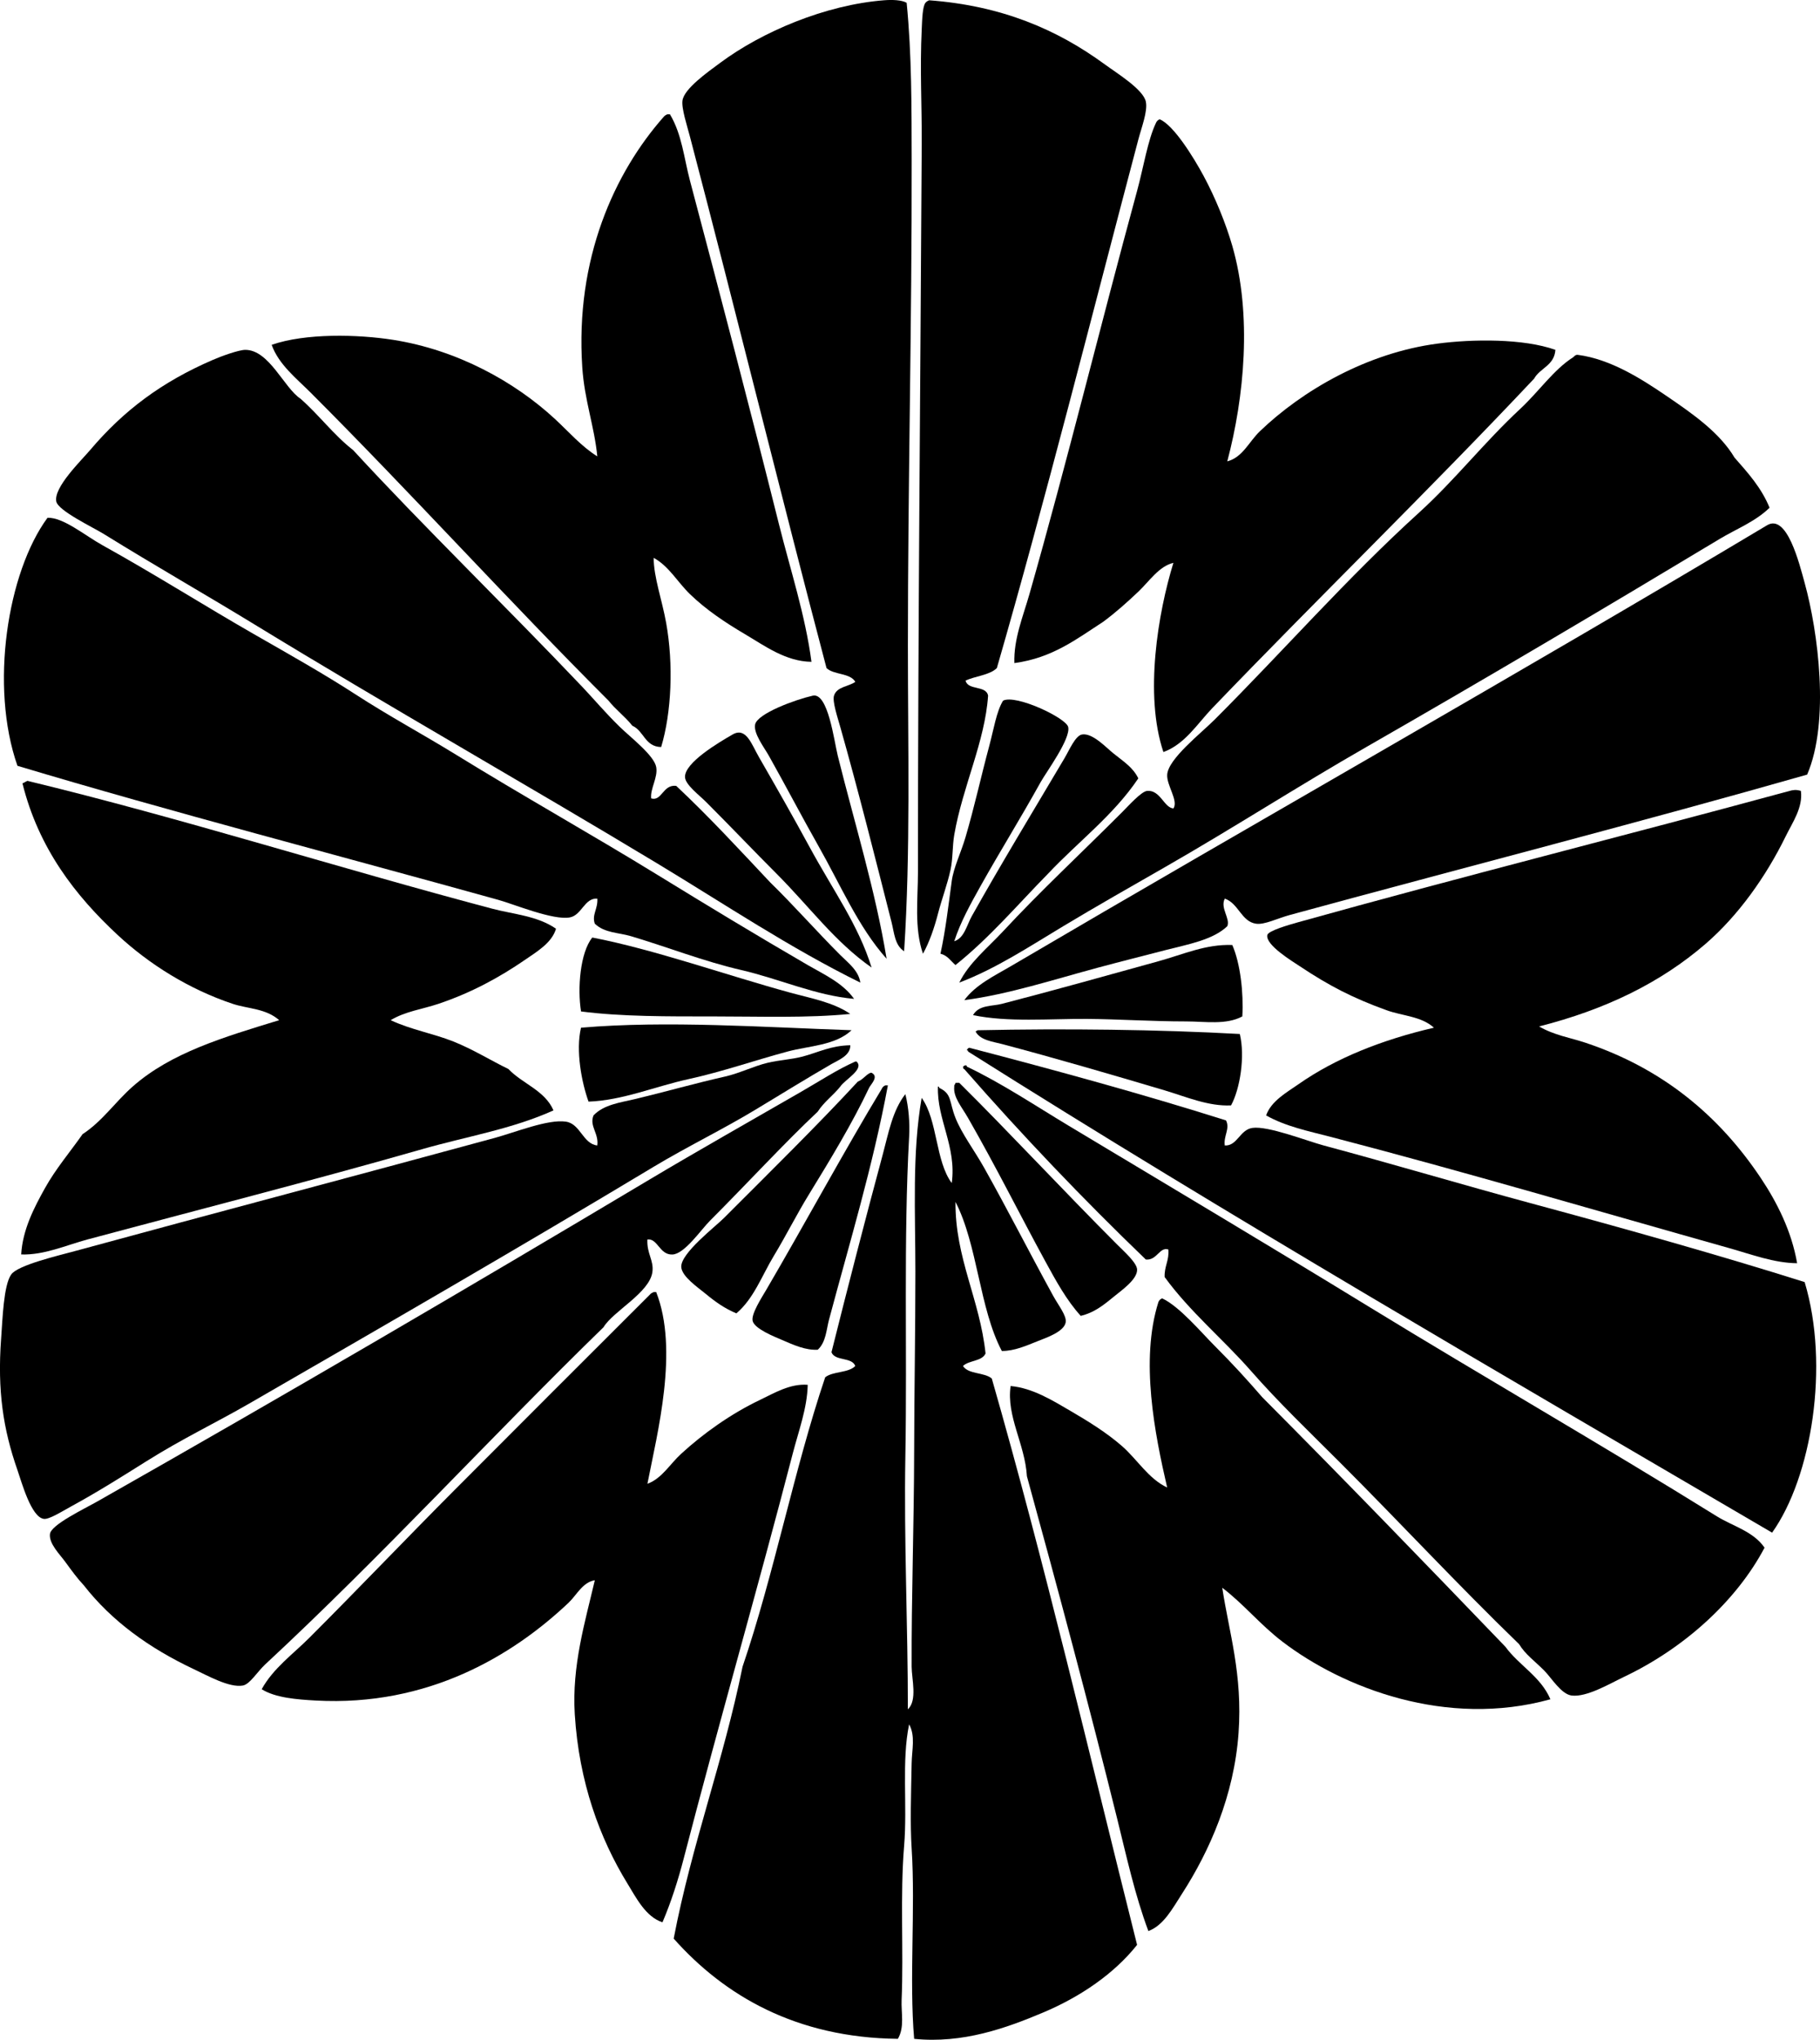 <?xml version="1.0" encoding="iso-8859-1"?>
<!-- Generator: Adobe Illustrator 19.2.0, SVG Export Plug-In . SVG Version: 6.00 Build 0)  -->
<svg version="1.1" xmlns="http://www.w3.org/2000/svg" xmlns:xlink="http://www.w3.org/1999/xlink" x="0px" y="0px"
	 viewBox="0 0 70.405 78.873" style="enable-background:new 0 0 70.405 78.873;" xml:space="preserve">
<g id="Yamagiwa_x5F_70">
	<path style="fill-rule:evenodd;clip-rule:evenodd;" d="M35.073,0.108c0.199,2.011,0.19,4.055,0.194,6.103
		c0.011,6.179-0.146,12.483-0.146,18.75c0,3.962,0.105,7.954-0.146,11.821c-0.362-0.225-0.385-0.726-0.484-1.114
		c-0.62-2.431-1.263-5.007-1.986-7.558c-0.108-0.382-0.312-0.988-0.242-1.212c0.11-0.35,0.569-0.348,0.824-0.532
		c-0.199-0.351-0.835-0.264-1.114-0.533c-1.719-6.513-3.501-13.762-5.281-20.542c-0.11-0.422-0.335-1.101-0.291-1.405
		c0.067-0.458,0.962-1.089,1.454-1.453c1.622-1.205,4.071-2.246,6.347-2.423C34.52-0.014,34.88-0.003,35.073,0.108z"/>
	<path style="fill-rule:evenodd;clip-rule:evenodd;" d="M35.945,0.011c2.812,0.209,4.95,1.132,6.783,2.471
		c0.482,0.353,1.504,0.977,1.599,1.454c0.074,0.37-0.167,0.988-0.29,1.453c-1.766,6.674-3.627,14.059-5.475,20.445
		c-0.288,0.278-0.828,0.303-1.211,0.484c0.097,0.388,0.796,0.173,0.872,0.581c-0.119,1.775-0.986,3.52-1.308,5.378
		c-0.076,0.441-0.05,0.919-0.145,1.357c-0.124,0.568-0.337,1.126-0.485,1.695c-0.139,0.538-0.327,1.092-0.581,1.55
		c-0.343-0.996-0.194-2.115-0.194-3.148c0-9.278,0.095-18.86,0.146-28.148c0.008-1.51-0.074-2.897,0-4.458
		c0.017-0.369,0.03-0.873,0.145-1.017C35.836,0.063,35.888,0.034,35.945,0.011z"/>
	<path style="fill-rule:evenodd;clip-rule:evenodd;" d="M25.819,4.42c0.033,0,0.065,0,0.097,0c0.465,0.776,0.545,1.701,0.775,2.567
		c1.156,4.36,2.325,8.822,3.44,13.275c0.446,1.783,1.02,3.524,1.26,5.329c-0.994-0.011-1.812-0.62-2.568-1.066
		c-0.773-0.455-1.515-0.952-2.132-1.55c-0.486-0.471-0.812-1.08-1.405-1.405c0.004,0.761,0.32,1.605,0.484,2.52
		c0.286,1.591,0.209,3.462-0.194,4.796c-0.633-0.012-0.664-0.627-1.114-0.823c-0.278-0.352-0.642-0.617-0.92-0.969
		c-3.902-3.899-7.609-7.996-11.531-11.918c-0.545-0.545-1.229-1.08-1.502-1.842c1.303-0.456,3.335-0.408,4.7-0.193
		c2.479,0.39,4.693,1.615,6.25,3.052c0.548,0.506,1.031,1.07,1.647,1.454c-0.112-1.154-0.497-2.171-0.581-3.44
		c-0.282-4.211,1.253-7.541,3.149-9.689C25.71,4.472,25.762,4.443,25.819,4.42z"/>
	<path style="fill-rule:evenodd;clip-rule:evenodd;" d="M44.86,4.613c0.542,0.219,1.314,1.474,1.696,2.181
		c0.468,0.868,0.87,1.867,1.114,2.713c0.772,2.672,0.462,5.862-0.194,8.333c0.597-0.157,0.835-0.755,1.26-1.163
		c1.632-1.568,4.139-3.033,6.879-3.391c1.349-0.177,3.315-0.201,4.554,0.242c-0.04,0.607-0.593,0.699-0.824,1.114
		c-4.064,4.314-8.324,8.446-12.451,12.742c-0.572,0.596-1.058,1.396-1.889,1.695c-0.745-2.212-0.206-5.392,0.387-7.315
		c-0.555,0.129-0.929,0.708-1.356,1.114c-0.439,0.417-0.888,0.815-1.356,1.162c-1.021,0.659-1.958,1.401-3.44,1.6
		c-0.032-0.922,0.332-1.79,0.582-2.665c1.457-5.106,2.741-10.375,4.167-15.601c0.245-0.898,0.412-1.96,0.726-2.616
		C44.742,4.69,44.79,4.641,44.86,4.613z"/>
	<path style="fill-rule:evenodd;clip-rule:evenodd;" d="M25.19,30.872c0.416,0.125,0.451-0.549,0.969-0.484
		c1.268,1.188,2.444,2.466,3.634,3.73c0.929,0.907,1.779,1.877,2.713,2.811c0.3,0.3,0.711,0.601,0.775,1.066
		c-2.721-1.339-5.233-3.025-7.849-4.604c-5.08-3.064-10.457-6.11-15.6-9.253c-1.837-1.123-3.843-2.267-5.814-3.488
		c-0.411-0.255-1.771-0.9-1.841-1.26c-0.105-0.544,0.947-1.562,1.308-1.986c1.299-1.533,2.77-2.634,4.748-3.488
		c0.328-0.143,1.01-0.39,1.26-0.388c0.922,0.005,1.492,1.467,2.132,1.89c0.715,0.626,1.281,1.399,2.035,1.986
		c2.724,2.959,5.93,6.063,8.866,9.156c0.427,0.45,0.897,1.009,1.454,1.551c0.414,0.403,1.324,1.1,1.405,1.55
		C25.457,30.066,25.148,30.491,25.19,30.872z"/>
	<path style="fill-rule:evenodd;clip-rule:evenodd;" d="M68.454,19.633c-0.552,0.538-1.283,0.817-1.938,1.211
		c-4.461,2.684-9.063,5.406-13.662,8.042c-2.621,1.502-5.165,3.143-7.8,4.651c-1.31,0.75-2.619,1.494-3.924,2.277
		c-1.294,0.776-2.591,1.637-4.021,2.181c0.379-0.768,1.088-1.333,1.696-1.986c1.432-1.542,3.01-3.01,4.603-4.604
		c0.241-0.241,0.743-0.804,0.969-0.823c0.508-0.045,0.654,0.655,1.017,0.678c0.199-0.303-0.27-0.893-0.242-1.308
		c0.041-0.611,1.303-1.594,1.841-2.132c2.652-2.651,5.12-5.472,7.897-7.994c1.404-1.275,2.504-2.701,3.924-4.021
		c0.704-0.654,1.291-1.513,2.035-1.986c0.052-0.033,0.087-0.111,0.194-0.097c1.27,0.167,2.467,0.936,3.44,1.599
		c1.016,0.692,2.044,1.412,2.616,2.374C67.612,18.279,68.136,18.853,68.454,19.633z"/>
	<path style="fill-rule:evenodd;clip-rule:evenodd;" d="M1.838,20.021c0.615-0.02,1.446,0.686,2.132,1.065
		c2.01,1.115,3.966,2.354,5.862,3.44c1.325,0.76,2.676,1.517,3.924,2.326c1.289,0.836,2.612,1.547,3.876,2.325
		c2.591,1.598,5.245,3.082,7.8,4.651c1.933,1.187,3.84,2.342,5.814,3.488c0.619,0.359,1.358,0.69,1.793,1.308
		c-1.487-0.13-2.883-0.772-4.36-1.114c-1.461-0.337-2.88-0.897-4.264-1.308c-0.487-0.146-1.021-0.119-1.405-0.484
		c-0.123-0.347,0.125-0.575,0.097-0.97c-0.496-0.037-0.6,0.641-1.066,0.727c-0.642,0.119-2.167-0.514-2.762-0.679
		c-6.114-1.7-12.768-3.433-18.604-5.184C-0.403,26.542,0.283,22.136,1.838,20.021z"/>
	<path style="fill-rule:evenodd;clip-rule:evenodd;" d="M69.908,29.952c-6.329,1.806-13.361,3.616-20.009,5.427
		c-0.492,0.134-0.979,0.385-1.308,0.339c-0.572-0.08-0.677-0.79-1.211-0.97c-0.189,0.361,0.222,0.771,0.097,1.066
		c-0.558,0.535-1.543,0.705-2.374,0.92c-0.87,0.226-1.753,0.447-2.616,0.679c-1.732,0.465-3.469,1.035-5.184,1.26
		c0.445-0.6,1.168-0.941,1.792-1.308c9.605-5.641,19.701-11.341,29.263-17.055c0.772-0.461,1.249,1.491,1.453,2.228
		C70.333,24.426,70.79,27.903,69.908,29.952z"/>
	<path style="fill-rule:evenodd;clip-rule:evenodd;" d="M34.298,37.074c-1.105-1.24-1.762-2.821-2.664-4.409
		c-0.58-1.021-1.231-2.266-1.89-3.439c-0.183-0.326-0.604-0.867-0.533-1.212c0.088-0.425,1.562-0.964,2.229-1.114
		c0.593-0.133,0.823,1.739,0.969,2.326C33.055,31.823,33.87,34.456,34.298,37.074z"/>
	<path style="fill-rule:evenodd;clip-rule:evenodd;" d="M36.914,36.396c0.392-0.126,0.482-0.619,0.678-0.969
		c1.106-1.973,2.35-4.022,3.585-6.105c0.19-0.321,0.421-0.875,0.678-0.921c0.409-0.071,0.942,0.513,1.211,0.726
		c0.438,0.35,0.757,0.546,0.969,0.97c-0.96,1.429-2.329,2.451-3.488,3.682c-1.177,1.197-2.265,2.483-3.585,3.537
		c-0.185-0.154-0.305-0.373-0.581-0.437c0.202-0.938,0.304-1.833,0.436-2.81c0.071-0.524,0.359-1.103,0.533-1.696
		c0.359-1.224,0.59-2.311,0.92-3.536c0.166-0.614,0.278-1.336,0.533-1.744c0.488-0.255,2.435,0.665,2.519,1.017
		c0.108,0.449-0.863,1.767-1.065,2.132c-0.801,1.443-1.561,2.656-2.326,4.021C37.544,34.956,37.153,35.658,36.914,36.396z"/>
	<path style="fill-rule:evenodd;clip-rule:evenodd;" d="M33.717,37.413c-1.428-0.998-2.398-2.349-3.682-3.634
		c-0.824-0.823-1.783-1.831-2.713-2.761c-0.269-0.27-0.814-0.675-0.823-0.97c-0.019-0.557,1.301-1.336,1.841-1.647
		c0.524-0.302,0.733,0.38,1.018,0.872c0.656,1.138,1.328,2.316,1.938,3.44C32.251,34.475,33.197,35.745,33.717,37.413z"/>
	<path style="fill-rule:evenodd;clip-rule:evenodd;" d="M1.063,30.194c5.986,1.446,12.017,3.366,17.974,4.942
		c0.831,0.22,1.742,0.273,2.471,0.775c-0.153,0.544-0.745,0.892-1.211,1.212c-0.976,0.67-2.066,1.267-3.343,1.695
		c-0.621,0.208-1.281,0.29-1.841,0.63c0.779,0.367,1.637,0.511,2.422,0.823c0.766,0.305,1.439,0.73,2.132,1.065
		c0.543,0.572,1.406,0.823,1.744,1.6c-1.598,0.724-3.367,1.009-5.087,1.502c-4.218,1.207-8.656,2.34-12.936,3.488
		c-0.836,0.225-1.674,0.61-2.568,0.581c0.054-0.957,0.501-1.814,0.921-2.567c0.418-0.751,0.985-1.414,1.453-2.084
		c0.762-0.496,1.257-1.24,1.938-1.841c1.484-1.309,3.509-1.907,5.668-2.567c-0.514-0.456-1.21-0.437-1.792-0.63
		c-1.684-0.56-3.234-1.528-4.457-2.665c-1.633-1.517-3.057-3.346-3.682-5.862C0.941,30.266,0.991,30.22,1.063,30.194z"/>
	<path style="fill-rule:evenodd;clip-rule:evenodd;" d="M69.666,30.582c0.086,0.64-0.327,1.224-0.582,1.744
		c-0.765,1.565-1.835,3.071-3.101,4.167c-1.747,1.511-3.884,2.546-6.444,3.197c0.572,0.338,1.218,0.438,1.793,0.63
		c2.964,0.988,5.16,2.802,6.783,5.232c0.63,0.943,1.192,2.058,1.405,3.294c-0.897-0.008-1.773-0.344-2.616-0.581
		c-5.077-1.428-10.24-2.955-15.455-4.312c-0.832-0.216-1.716-0.396-2.471-0.823c0.199-0.559,0.791-0.884,1.26-1.211
		c1.427-0.998,3.22-1.714,5.232-2.18c-0.483-0.444-1.222-0.454-1.841-0.679c-1.293-0.469-2.202-0.935-3.343-1.695
		c-0.286-0.19-1.346-0.829-1.26-1.212c0.037-0.164,0.843-0.394,1.163-0.484c6.387-1.783,12.732-3.371,19.041-5.087
		C69.352,30.549,69.469,30.523,69.666,30.582z"/>
	<path style="fill-rule:evenodd;clip-rule:evenodd;" d="M32.893,39.206c-1.653,0.165-3.49,0.097-5.281,0.097
		c-1.773,0-3.569,0.01-5.135-0.193c-0.144-0.88-0.036-2.279,0.436-2.858c2.383,0.458,5.231,1.469,7.655,2.131
		C31.377,38.604,32.234,38.755,32.893,39.206z"/>
	<path style="fill-rule:evenodd;clip-rule:evenodd;" d="M47.67,36.541c0.311,0.71,0.441,1.847,0.388,2.762
		c-0.629,0.337-1.441,0.193-2.18,0.193c-1.305,0-2.637-0.089-3.828-0.097c-1.472-0.009-3.046,0.136-4.409-0.146
		c0.223-0.401,0.739-0.339,1.114-0.436c1.954-0.507,4.038-1.087,6.056-1.647C45.794,36.898,46.64,36.504,47.67,36.541z"/>
	<path style="fill-rule:evenodd;clip-rule:evenodd;" d="M32.942,39.836c-0.625,0.59-1.642,0.602-2.471,0.823
		c-1.248,0.334-2.514,0.778-3.828,1.066c-1.3,0.284-2.563,0.826-3.876,0.872c-0.264-0.733-0.504-1.968-0.291-2.858
		C25.799,39.453,29.564,39.723,32.942,39.836z"/>
	<path style="fill-rule:evenodd;clip-rule:evenodd;" d="M47.961,39.982c0.21,0.872,0.008,2.127-0.339,2.761
		c-0.876,0.042-1.73-0.331-2.568-0.581c-2.033-0.604-4.213-1.241-6.298-1.793c-0.358-0.094-0.84-0.146-1.017-0.484
		c0.039-0.009,0.048-0.048,0.097-0.048C41.192,39.766,44.801,39.807,47.961,39.982z"/>
	<path style="fill-rule:evenodd;clip-rule:evenodd;" d="M32.893,40.417c0.012,0.402-0.475,0.581-0.727,0.727
		c-0.954,0.552-1.923,1.148-2.907,1.744c-1.289,0.781-2.674,1.448-3.973,2.229c-5.231,3.144-10.266,6.051-15.649,9.157
		c-1.3,0.75-2.563,1.344-3.973,2.229c-0.865,0.542-1.841,1.163-2.907,1.744c-0.375,0.205-0.862,0.516-1.066,0.484
		c-0.487-0.073-0.851-1.413-1.017-1.89c-0.548-1.567-0.781-3.067-0.63-5.087c0.056-0.756,0.094-2.047,0.388-2.471
		c0.255-0.368,1.843-0.736,2.519-0.921c5.431-1.48,10.741-2.879,16.182-4.36c0.804-0.219,2.068-0.735,2.761-0.63
		c0.562,0.086,0.65,0.854,1.211,0.921c0.067-0.472-0.316-0.749-0.145-1.163c0.395-0.418,1.036-0.496,1.599-0.63
		c1.136-0.27,2.287-0.601,3.488-0.872c0.568-0.128,1.098-0.4,1.648-0.532c0.438-0.105,0.918-0.127,1.356-0.242
		C31.664,40.691,32.129,40.433,32.893,40.417z"/>
	<path style="fill-rule:evenodd;clip-rule:evenodd;" d="M47.428,43.324c0.162,0.321-0.102,0.599-0.049,0.969
		c0.486,0.025,0.578-0.605,1.066-0.679c0.604-0.089,2.11,0.504,2.762,0.679c2.669,0.715,5.408,1.531,7.994,2.229
		c3.73,1.006,7.316,2.015,10.61,3.053c0.972,3.223,0.273,7.54-1.259,9.689c-10.451-6.119-20.945-12.194-31.104-18.604
		c0.009-0.041-0.019-0.046-0.049-0.048c0.022-0.043,0.043-0.087,0.097-0.098C40.864,41.393,44.201,42.304,47.428,43.324z"/>
	<path style="fill-rule:evenodd;clip-rule:evenodd;" d="M33.135,41.047c0.313,0.296-0.446,0.693-0.63,0.969
		c-0.272,0.342-0.634,0.594-0.872,0.969c-1.269,1.19-2.743,2.792-4.167,4.216c-0.353,0.353-0.985,1.29-1.454,1.308
		c-0.503,0.02-0.565-0.633-0.969-0.581c-0.025,0.559,0.257,0.803,0.194,1.26c-0.111,0.802-1.521,1.514-1.89,2.132
		c-4.224,4.106-8.587,8.862-13.081,13.032c-0.322,0.299-0.598,0.774-0.872,0.824c-0.523,0.093-1.36-0.381-1.89-0.63
		c-1.732-0.815-3.184-1.864-4.263-3.247c-0.256-0.272-0.457-0.552-0.727-0.92c-0.197-0.271-0.629-0.695-0.581-1.065
		c0.046-0.359,1.317-0.963,1.841-1.261c7.204-4.085,14.306-8.239,21.366-12.451c1.845-1.1,3.913-2.268,5.862-3.392
		c0.728-0.419,1.388-0.854,2.083-1.162C33.103,41.047,33.119,41.047,33.135,41.047z"/>
	<path style="fill-rule:evenodd;clip-rule:evenodd;" d="M68.26,59.845c-1.079,2.043-3.09,3.879-5.426,4.99
		c-0.568,0.271-1.452,0.799-2.035,0.727c-0.408-0.05-0.781-0.684-1.066-0.969c-0.389-0.389-0.725-0.618-0.969-1.018
		c-2.364-2.287-4.602-4.699-6.928-7.024c-1.153-1.153-2.366-2.312-3.44-3.537c-1.083-1.236-2.367-2.292-3.343-3.634
		c-0.016-0.419,0.178-0.629,0.145-1.065c-0.342-0.115-0.44,0.431-0.872,0.388c-2.445-2.351-4.786-4.807-7.025-7.365
		c-0.047-0.001-0.038-0.059-0.048-0.097c0.039-0.009,0.048-0.049,0.097-0.048c0.041-0.009,0.046,0.019,0.048,0.048
		c1.366,0.652,2.63,1.5,3.924,2.277c3.834,2.301,7.731,4.621,11.58,6.977c4.467,2.735,9.048,5.365,13.517,8.14
		C67.035,59.016,67.822,59.21,68.26,59.845z"/>
	<path style="fill-rule:evenodd;clip-rule:evenodd;" d="M33.717,41.483c0.295,0.147-0.034,0.447-0.097,0.581
		c-0.654,1.383-1.514,2.796-2.325,4.118c-0.474,0.771-0.888,1.6-1.357,2.374c-0.465,0.769-0.779,1.661-1.453,2.229
		c-0.45-0.192-0.786-0.424-1.211-0.775c-0.273-0.226-0.899-0.649-0.92-1.018c-0.03-0.526,1.316-1.558,1.647-1.89
		c1.73-1.73,3.664-3.635,5.184-5.28c0.198-0.077,0.297-0.253,0.484-0.339C33.684,41.483,33.701,41.483,33.717,41.483z"/>
	<path style="fill-rule:evenodd;clip-rule:evenodd;" d="M41.808,50.882c-0.545-0.597-0.953-1.345-1.357-2.083
		c-1.013-1.855-1.893-3.634-3.003-5.571c-0.248-0.433-0.58-0.805-0.533-1.212c-0.014-0.078,0.046-0.083,0.048-0.146
		c0.049,0,0.097,0,0.146,0c1.887,1.869,4.049,4.195,6.104,6.25c0.266,0.266,0.766,0.71,0.775,0.969
		c0.014,0.387-0.625,0.822-0.921,1.066C42.645,50.504,42.307,50.759,41.808,50.882z"/>
	<path style="fill-rule:evenodd;clip-rule:evenodd;" d="M34.347,41.968c-0.584,3.134-1.475,6.057-2.277,9.06
		c-0.103,0.383-0.116,0.871-0.436,1.163c-0.466,0.025-0.919-0.176-1.405-0.388c-0.241-0.105-1.044-0.417-1.114-0.728
		c-0.062-0.267,0.35-0.898,0.533-1.211c1.452-2.482,3.059-5.443,4.457-7.752c0.027-0.069,0.076-0.118,0.146-0.144
		C34.282,41.968,34.314,41.968,34.347,41.968z"/>
	<path style="fill-rule:evenodd;clip-rule:evenodd;" d="M36.284,42.016c0.042-0.009,0.046,0.019,0.049,0.049
		c0.503,0.238,0.377,0.528,0.629,1.163c0.247,0.619,0.723,1.24,1.115,1.938c0.891,1.586,1.709,3.2,2.665,4.942
		c0.202,0.368,0.522,0.764,0.484,1.017c-0.055,0.368-0.753,0.602-1.066,0.727c-0.471,0.188-0.915,0.387-1.405,0.388
		c-0.871-1.648-0.935-4.103-1.793-5.766c-0.017,2.169,0.943,3.771,1.163,5.862c-0.143,0.311-0.646,0.259-0.872,0.484
		c0.205,0.328,0.829,0.237,1.114,0.485c2.046,7.126,3.779,14.566,5.62,21.898c-0.882,1.112-2.185,2.005-3.634,2.616
		c-1.413,0.597-3.11,1.211-4.99,1.018c-0.196-2.295,0.053-5.003-0.097-7.364c-0.06-0.94-0.024-2.055,0-3.295
		c0.01-0.521,0.151-1.054-0.097-1.502c-0.297,1.407-0.064,3.139-0.194,4.7c-0.16,1.925-0.016,4.052-0.097,5.959
		c-0.021,0.502,0.122,1.046-0.145,1.502c-3.947-0.043-6.719-1.68-8.672-3.876c0.707-3.686,1.924-6.861,2.664-10.514
		c1.219-3.577,1.987-7.605,3.197-11.191c0.296-0.237,0.904-0.162,1.163-0.437c-0.129-0.355-0.79-0.179-0.92-0.532
		c0.635-2.532,1.304-5.13,1.986-7.655c0.218-0.808,0.371-1.685,0.872-2.325c0.129,0.517,0.175,1.106,0.146,1.646
		c-0.22,3.977-0.072,8.169-0.146,12.354c-0.058,3.279,0.099,6.592,0.097,9.787c0.375-0.345,0.147-1.175,0.146-1.647
		c-0.011-2.66,0.092-5.495,0.097-8.333c0.004-2.274,0.048-4.609,0.048-6.928c0-2.29-0.131-4.596,0.243-6.734
		c0.621,0.863,0.529,2.441,1.163,3.294C37.013,44.349,36.234,43.268,36.284,42.016z"/>
	<path style="fill-rule:evenodd;clip-rule:evenodd;" d="M25.287,49.961c0.032,0,0.064,0,0.097,0
		c0.879,2.235,0.048,5.431-0.339,7.413c0.558-0.203,0.866-0.758,1.308-1.162c0.852-0.781,1.913-1.54,3.052-2.084
		c0.543-0.259,1.163-0.636,1.841-0.581c-0.02,0.911-0.353,1.782-0.581,2.665c-1.33,5.132-2.857,10.41-4.215,15.648
		c-0.216,0.835-0.487,1.685-0.823,2.471c-0.649-0.214-1.007-0.932-1.357-1.502c-1.067-1.739-1.872-3.915-2.035-6.54
		c-0.117-1.88,0.397-3.565,0.775-5.185c-0.475,0.078-0.701,0.573-1.017,0.872c-2.145,2.028-5.422,4.021-9.787,3.779
		c-0.718-0.04-1.553-0.104-2.083-0.437c0.448-0.812,1.208-1.353,1.841-1.986c1.86-1.859,3.729-3.818,5.62-5.717
		c2.514-2.525,5.038-5.04,7.558-7.558C25.177,50.013,25.23,49.985,25.287,49.961z"/>
	<path style="fill-rule:evenodd;clip-rule:evenodd;" d="M44.957,50.204c0.669,0.312,1.499,1.305,2.035,1.841
		c0.693,0.692,1.29,1.349,1.841,1.986c3.167,3.18,6.287,6.407,9.399,9.642c0.531,0.729,1.367,1.152,1.744,2.034
		c-4.024,1.116-8.023-0.438-10.368-2.229c-0.865-0.661-1.499-1.455-2.326-2.083c0.257,1.707,0.793,3.343,0.63,5.62
		c-0.173,2.419-1.118,4.551-2.18,6.201c-0.37,0.573-0.717,1.236-1.308,1.453c-0.524-1.402-0.843-2.877-1.211-4.36
		c-1.079-4.346-2.296-8.891-3.488-13.227c-0.074-1.244-0.8-2.318-0.63-3.488c0.864,0.08,1.63,0.564,2.326,0.969
		c0.685,0.399,1.4,0.843,1.986,1.357c0.595,0.521,1.016,1.256,1.744,1.599c-0.477-2.059-1.051-4.924-0.339-7.171
		C44.839,50.279,44.887,50.231,44.957,50.204z"/>
</g>
<g id="Layer_1">
</g>
</svg>
